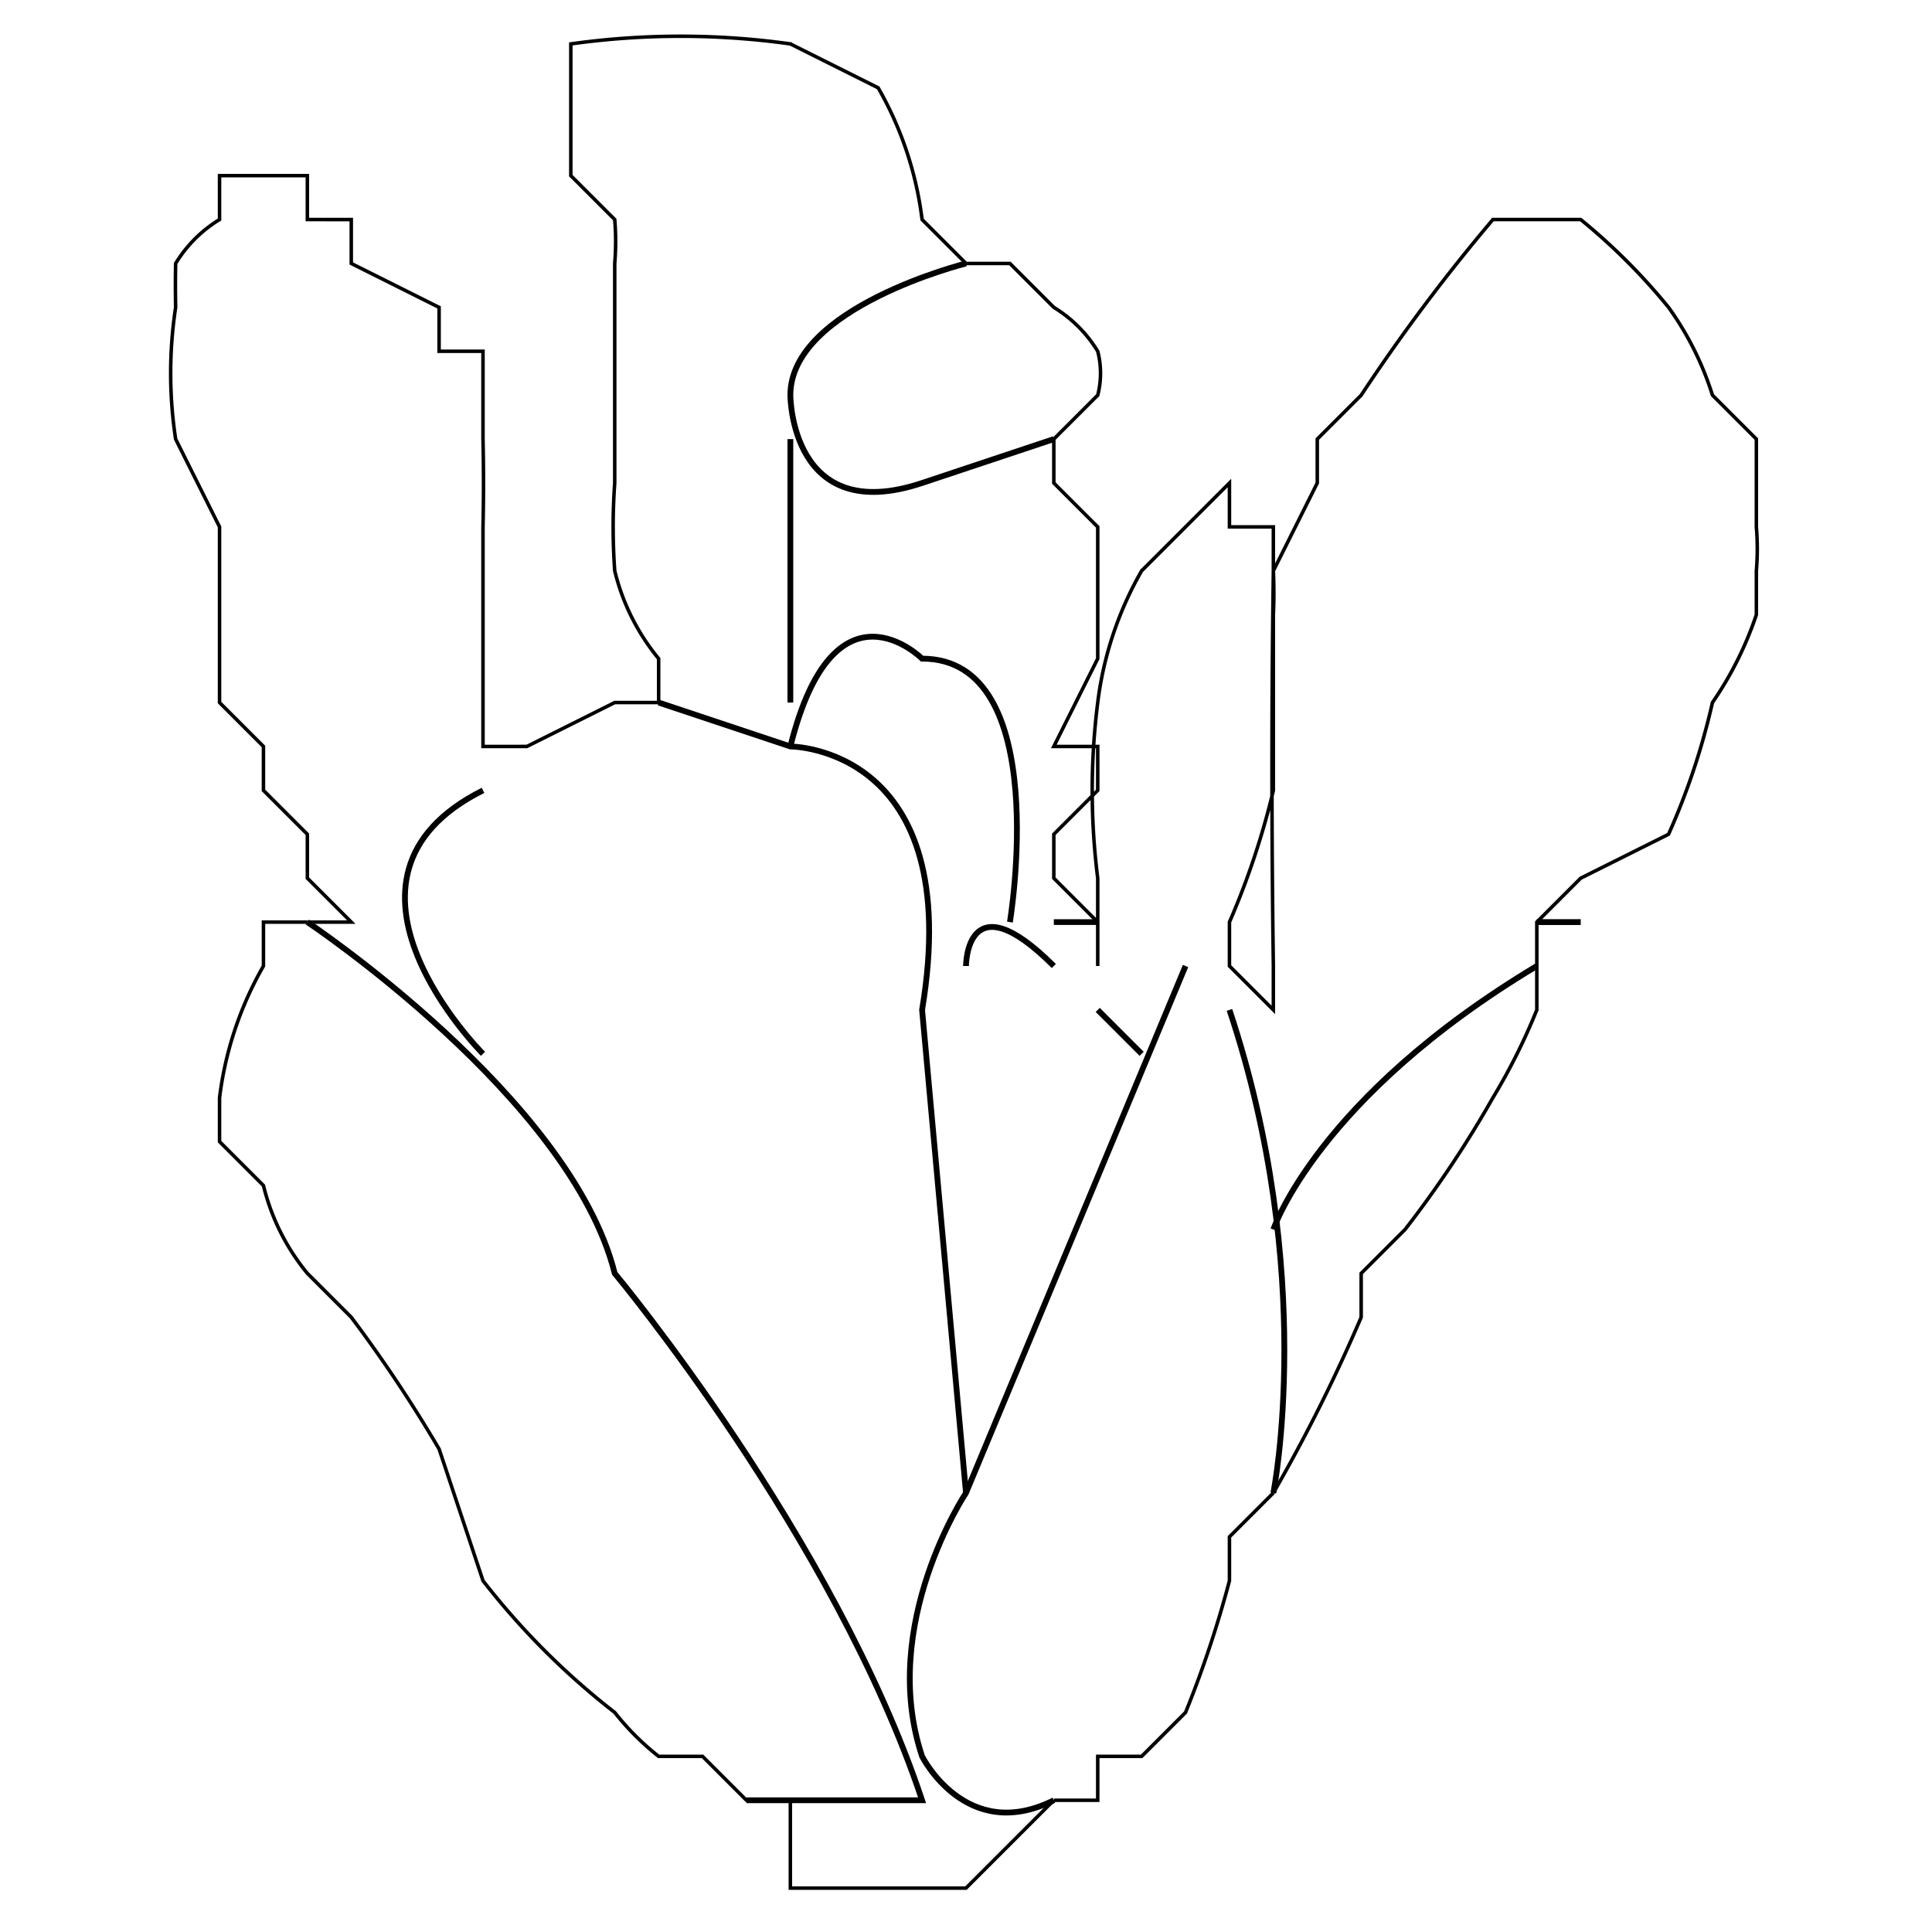 <svg xmlns="http://www.w3.org/2000/svg" width="75" height="75" viewBox="0 0 38 44" version="1.1" id="svg7008" license="CCBY4.0" author="Provart Lab - Bio Analytic Resource, University of Toronto">
  <g id="layer1" transform="translate(0 -253)">
    <g transform="translate(-498 -131)" id="F2" style="stroke-width:.132;stroke-miterlimit:4;stroke-dasharray:none">
      <g id="flowerDevelopmentPart2" transform="translate(471 521) scale(.265)" style="stroke-width:.5;stroke-miterlimit:4;stroke-dasharray:none">
        <path fill="none" style="fill-opacity:1;stroke:none;stroke-width:.5;stroke-miterlimit:4;stroke-dasharray:none;stroke-opacity:1" d="M159-355c1-8-5-8-11-11-15-8-19-27-28-40-12-7-12-22-6-32 6 1 6 1 4-4-1-4-2-6-5-7-2-16-11-32-7-47 2-9 12-7 15 0 5 4 11 5 9 13 2 10 1 22 2 31 4-4 12-4 15-6-7-8-3-21-5-32 3-8-6-17-2-24 7-1 14 0 21 1 8 3 10 11 12 18 7 1 14 9 9 15 2 6 1 19 1 27 1 6-2 14 2 20 0-14-3-32 9-41 9-1 6 12 6 19 1 7-3 15-5 20 4 0 4 10 4 1l4-43c4-10 12-18 21-24 7 5 17 13 17 24 6 16-7 30-17 40-1 12-8 22-15 31-2 10-11 15-14 24-3 6-5 19-14 19-2 5-5 7-11 7l-11 1z" id="path7782-3"/>
      </g>
      <g id="g1845" style="stroke-width:.132;stroke-miterlimit:4;stroke-dasharray:none">
        <path style="fill:none;stroke:#000;stroke-width:.132;stroke-linecap:butt;stroke-linejoin:miter;stroke-miterlimit:4;stroke-dasharray:none;stroke-opacity:1" d="M502 405s6 4 7 8c0 0 5 6 7 12h-4" id="path1812"/>
        <path style="fill:none;stroke:#000;stroke-width:.132;stroke-linecap:butt;stroke-linejoin:miter;stroke-miterlimit:4;stroke-dasharray:none;stroke-opacity:1" d="M524 418s1-5-1-11" id="path1814"/>
        <path style="fill:none;stroke:#000;stroke-width:.132;stroke-linecap:butt;stroke-linejoin:miter;stroke-miterlimit:4;stroke-dasharray:none;stroke-opacity:1" d="m522 406-5 12s-2 3-1 6c0 0 1 2 3 1" id="path1816"/>
        <path style="fill:none;stroke:#000;stroke-width:.132;stroke-linecap:butt;stroke-linejoin:miter;stroke-miterlimit:4;stroke-dasharray:none;stroke-opacity:1" d="M506 408s-4-4 0-6" id="path1818"/>
        <path style="fill:none;stroke:#000;stroke-width:.132;stroke-linecap:butt;stroke-linejoin:miter;stroke-miterlimit:4;stroke-dasharray:none;stroke-opacity:1" d="m510 400 3 1s4 0 3 6l1 11" id="path1820"/>
        <path style="fill:none;stroke:#000;stroke-width:.132;stroke-linecap:butt;stroke-linejoin:miter;stroke-miterlimit:4;stroke-dasharray:none;stroke-opacity:1" d="M524 412s1-3 6-6" id="path1822"/>
        <path style="fill:none;stroke:#000;stroke-width:.132;stroke-linecap:butt;stroke-linejoin:miter;stroke-miterlimit:4;stroke-dasharray:none;stroke-opacity:1" d="m521 408-1-1" id="path1824"/>
        <path style="fill:none;stroke:#000;stroke-width:.132;stroke-linecap:butt;stroke-linejoin:miter;stroke-miterlimit:4;stroke-dasharray:none;stroke-opacity:1" d="M517 406s0-2 2 0" id="path1826"/>
        <path style="fill:none;stroke:#000;stroke-width:.132;stroke-linecap:butt;stroke-linejoin:miter;stroke-miterlimit:4;stroke-dasharray:none;stroke-opacity:1" d="M518 405s1-6-2-6c0 0-2-2-3 2" id="path1828"/>
        <path style="fill:none;stroke:#000;stroke-width:.132;stroke-linecap:butt;stroke-linejoin:miter;stroke-miterlimit:4;stroke-dasharray:none;stroke-opacity:1" d="M517 390s-4 1-4 3c0 0 0 3 3 2l3-1" id="path1830"/>
        <path style="fill:none;stroke:#000;stroke-width:.132;stroke-linecap:butt;stroke-linejoin:miter;stroke-miterlimit:4;stroke-dasharray:none;stroke-opacity:1" d="M513 394v6" id="path1832"/>
      </g>
    </g>
    <path style="fill:none;stroke:#000;stroke-width:.08;stroke-linecap:butt;stroke-linejoin:miter;stroke-opacity:1;stroke-miterlimit:4;stroke-dasharray:none" d="m21 294-1 1-1 1h-4v-2" id="path7044"/>
    <path style="fill:none;stroke:#000;stroke-width:.08;stroke-linecap:butt;stroke-linejoin:miter;stroke-opacity:1;stroke-miterlimit:4;stroke-dasharray:none" d="M21 294h1v-1h1l1-1a25 25 0 0 0 1-3v-1l1-1" id="path7591"/>
    <path style="fill:none;stroke:#000;stroke-width:.08;stroke-linecap:butt;stroke-linejoin:miter;stroke-opacity:1;stroke-miterlimit:4;stroke-dasharray:none" d="M26 287a38 38 0 0 0 2-4v-1l1-1a25 25 0 0 0 2-3 14 14 0 0 0 1-2v-2l1-1 2-1a16 16 0 0 0 1-3 8 8 0 0 0 1-2v-1a6 6 0 0 0 0-1v-2l-1-1a7 7 0 0 0-1-2 14 14 0 0 0-2-2h-2a42 42 0 0 0-3 4l-1 1v1l-1 2a317 317 0 0 0 0 9v1l-1-1v-1a18 18 0 0 0 1-3v-4a11 11 0 0 0 0-1v-1h-1v-1l-1 1-1 1a8 8 0 0 0-1 3 16 16 0 0 0 0 4v2-1l-1-1v-1l1-1v-1h-1l1-2v-3l-1-1v-1l1-1a2 2 0 0 0 0-1 3 3 0 0 0-1-1l-1-1h-1l-1-1a8 8 0 0 0-1-3l-2-1a18 18 0 0 0-5 0v3l1 1a6 6 0 0 1 0 1v5a14 14 0 0 0 0 2 5 5 0 0 0 1 2v1h-1l-2 1H8v-5a44 44 0 0 0 0-2v-2H7v-1l-2-1v-1H4v-1H2v1a3 3 0 0 0-1 1 25 25 0 0 0 0 1 10 10 0 0 0 0 3l1 2v4l1 1v1l1 1v1l1 1H4" id="path7599"/>
    <path style="fill:none;stroke:#000;stroke-width:.08;stroke-linecap:butt;stroke-linejoin:miter;stroke-opacity:1;stroke-miterlimit:4;stroke-dasharray:none" d="M4 274H3v1a8 8 0 0 0-1 3v1l1 1a5 5 0 0 0 1 2l1 1a32 32 0 0 1 2 3l1 3a17 17 0 0 0 3 3 6 6 0 0 0 1 1h1l1 1h1" id="path7603"/>
    <path style="fill:none;stroke:#000;stroke-width:.133;stroke-linecap:butt;stroke-linejoin:miter;stroke-miterlimit:4;stroke-dasharray:none;stroke-opacity:1" d="M32 274h1" id="path7679"/>
    <path style="fill:none;stroke:#000;stroke-width:.13;stroke-linecap:butt;stroke-linejoin:miter;stroke-miterlimit:4;stroke-dasharray:none;stroke-opacity:1" d="M22 274h-1" id="path7607-6"/>
  </g>
</svg>